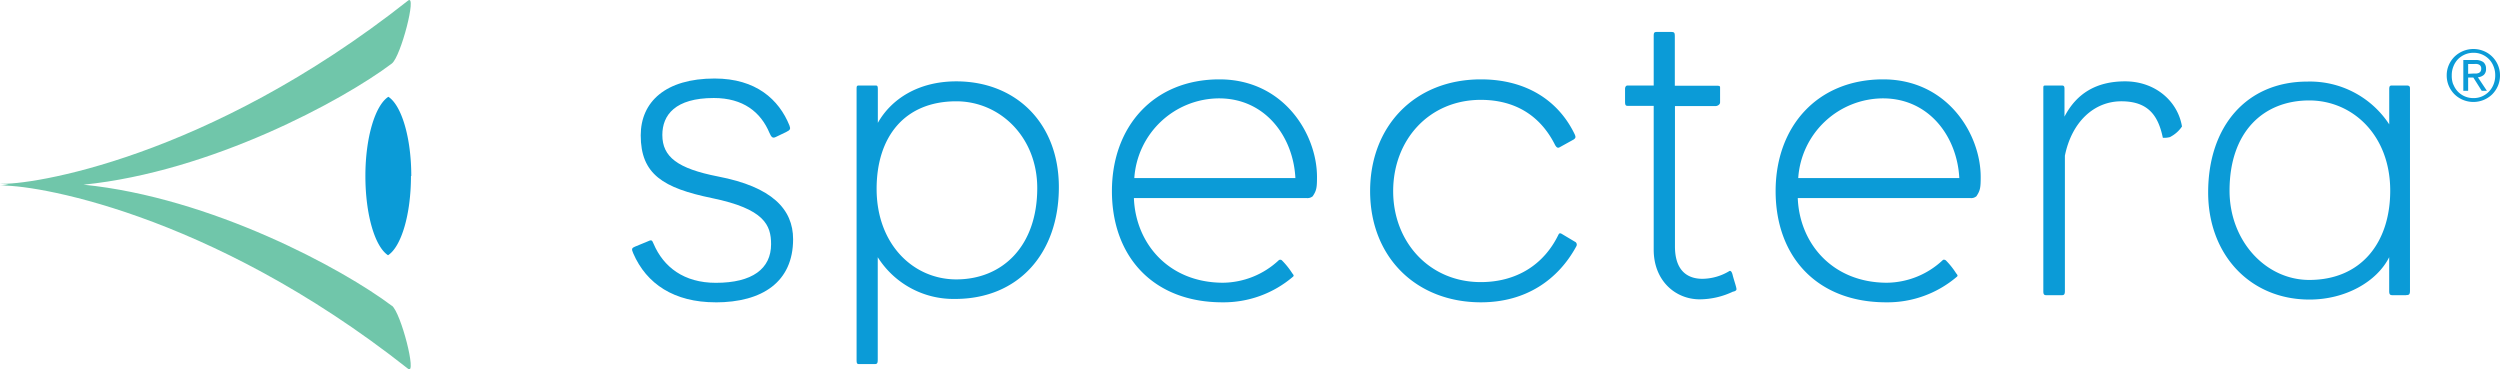 <svg xmlns="http://www.w3.org/2000/svg" viewBox="0 0 554.06 81.86"><title>spectera_color</title><path d="M91.15,39c0-8.52-2.16-15.65-5.08-17.55v0a.05.05,0,0,1,0,0l0,0v0c-2.92,1.9-5.09,9-5.09,17.55S83.08,54.67,86,56.57v.06l0,0,0,0v-.06c2.92-1.9,5.08-9,5.08-17.55" fill="#0b9bd7"/><path d="M86.84,67.77c-10.82-8.16-40-24-68.33-26.84C46.83,38.06,76,22.24,86.84,14.08c2-1.54,5.62-15.54,3.6-13.95C45.85,35.32,6.31,41.14,0,40.71l1.88.22c-.63.07-1.26.13-1.88.22,6.31-.43,45.85,5.38,90.44,40.58,2,1.59-1.55-12.41-3.6-14" fill="#70c6aa"/><path d="M158.56,67c-9.11,0-15.28-4.05-18.22-10.86-.46-1-.28-1.19.37-1.47l2.67-1.1c1-.46,1.1-.46,1.47.46,2.2,5.15,6.71,8.65,13.8,8.65,8.1,0,12.24-3.13,12.24-8.56,0-4.23-1.48-7.82-13.07-10.21C147,41.68,142,38.64,142,30c0-7.45,5.53-12.6,16.38-12.6,9.2,0,14.26,4.69,16.57,10.39.27.74.27,1-.74,1.48l-2.3,1.1c-.74.37-1-.09-1.38-.92-1.93-4.6-5.8-7.73-12.33-7.73-8.56,0-11.41,3.77-11.41,8.19,0,4.88,3.41,7.45,12.33,9.2,12,2.3,16.65,7.27,16.65,13.9,0,9.47-6.81,14-17.2,14" fill="#0b9bd7"/><path d="M211.65,66.25A19.83,19.83,0,0,1,194.53,57V79.59c0,.92-.09,1.1-.73,1.1h-3.41c-.46,0-.55-.18-.55-.92V19.69c0-.65.09-.74.55-.74H194c.46,0,.55.09.55.92v7.36c2.95-5.24,8.93-9.2,17.39-9.2,13.16,0,22.73,9.2,22.73,23.46,0,14.63-8.93,24.76-23,24.76m.27-43.8c-11.5,0-17.66,7.91-17.66,19.41,0,12.24,8.09,20.06,17.66,20.06,10.22,0,17.94-7.36,17.94-20.24,0-11.32-8.28-19.23-17.94-19.23" fill="#0b9bd7"/><path d="M291,43.43a1.78,1.78,0,0,1-1.47.46H251.3c.37,10,7.64,18.77,19.79,18.77a18.38,18.38,0,0,0,12.33-5,.55.55,0,0,1,.73.09,17,17,0,0,1,2.21,2.76c.18.28.55.55.18.83A23.64,23.64,0,0,1,270.9,67c-15.18,0-24.47-10-24.47-24.66,0-14.26,9.2-24.75,23.83-24.75,14.26,0,21.62,12.15,21.62,21.62,0,2.3-.09,3-.92,4.24M270.16,21.8a18.91,18.91,0,0,0-18.77,17.67h35.7c-.45-9.11-6.62-17.67-16.93-17.67" fill="#0b9bd7"/><path d="M328.22,67c-14.35,0-24.57-10-24.57-24.66,0-14.26,9.76-24.75,24.57-24.75,10,0,17.21,4.69,20.8,12.24.18.46.27.73-.28,1.1l-3,1.66c-.45.28-.73.18-1.1-.46-3.31-6.63-9-10-16.47-10-11.41,0-19.41,8.83-19.41,20.24,0,11.23,8,20.15,19.41,20.15,7.91,0,14-3.86,17.21-10.49.18-.36.36-.46.92-.09L349,53.55a.72.72,0,0,1,.37,1C345.34,62,338.16,67,328.22,67" fill="#0b9bd7"/><path d="M384.16,64.59a17.38,17.38,0,0,1-7.45,1.75c-5.43,0-10.21-4.15-10.21-11V23.46h-5.71c-.46,0-.64-.09-.64-.92V19.69c0-.37.18-.74.55-.74h5.8V8c0-.74.09-.92.73-.92h2.95c.92,0,1,.09,1,1.11V19h9.11c.64,0,.92,0,.92.37v3.31c0,.55-.64.83-1,.83h-9v31.1c0,5.61,3,7.18,6.07,7.18a11.73,11.73,0,0,0,5.89-1.66c.37-.28.65.09.83.83s.55,1.84.74,2.57.18.83-.56,1.11" fill="#0b9bd7"/><path d="M438.09,43.43a1.77,1.77,0,0,1-1.47.46H398.43c.37,10,7.64,18.77,19.79,18.77a18.36,18.36,0,0,0,12.33-5c.18-.19.55-.1.74.09a17,17,0,0,1,2.2,2.76c.19.28.55.55.19.83A23.68,23.68,0,0,1,418,67c-15.19,0-24.48-10-24.48-24.66,0-14.26,9.2-24.75,23.83-24.75,14.26,0,21.62,12.15,21.62,21.62,0,2.3-.09,3-.92,4.24M417.3,21.8a18.91,18.91,0,0,0-18.77,17.67h35.7c-.46-9.11-6.63-17.67-16.93-17.67" fill="#0b9bd7"/><path d="M481,30.36a5.23,5.23,0,0,1-1.66.18c-1-4.78-3.12-8.09-9.2-8.09s-11,4.6-12.51,12.05v30c0,.73-.19.92-.65.92h-3.49c-.46,0-.64-.19-.64-.83V19.69c0-.74,0-.74.73-.74h3.31c.46,0,.65.09.65.74v6.16c2.67-5.15,7.08-7.82,13.43-7.82,6.72,0,11.69,4.42,12.61,10a6.94,6.94,0,0,1-2.58,2.3" fill="#0b9bd7"/><path d="M533.23,65.42h-3c-.55,0-.73-.19-.73-.92V57c-2.67,5.34-9.57,9.39-17.67,9.39-13.15,0-22.45-9.94-22.45-23.74,0-14.72,8.56-24.57,22-24.57a21,21,0,0,1,18.13,9.48V19.78c0-.74.18-.83.64-.83h3.22c.56,0,.74.19.74.64V64.4c0,.83-.18,1-.83,1M511.79,22.26c-10.21,0-17.67,7-17.67,20,0,11.13,8,19.78,17.67,19.78,11.5,0,17.94-8.28,17.94-19.78,0-12.33-8.37-20-17.94-20" fill="#0b9bd7"/><path d="M542.72,14.4A5.93,5.93,0,0,1,544,12.54a6.05,6.05,0,0,1,1.89-1.23,6,6,0,0,1,4.56,0,5.8,5.8,0,0,1,3.14,3.09,5.7,5.7,0,0,1,.47,2.3,5.84,5.84,0,0,1-.47,2.35,6.12,6.12,0,0,1-1.27,1.87,6,6,0,0,1-8.32,0,6,6,0,0,1-1.28-1.87,5.84,5.84,0,0,1-.47-2.35A5.7,5.7,0,0,1,542.72,14.4Zm1,4.31a4.87,4.87,0,0,0,1,1.59,4.76,4.76,0,0,0,1.54,1.06,4.7,4.7,0,0,0,1.92.38,4.61,4.61,0,0,0,1.9-.38,4.78,4.78,0,0,0,2.55-2.65,5.29,5.29,0,0,0,.37-2,5.1,5.1,0,0,0-.37-2,4.67,4.67,0,0,0-1-1.58,4.85,4.85,0,0,0-1.53-1.05,4.61,4.61,0,0,0-1.9-.38,4.7,4.7,0,0,0-1.92.38,4.89,4.89,0,0,0-1.54,1.05,4.83,4.83,0,0,0-1,1.58,5.1,5.1,0,0,0-.37,2A5.29,5.29,0,0,0,543.69,18.71Zm4.84-5.41a2.85,2.85,0,0,1,1.82.48,1.82,1.82,0,0,1,.58,1.48,1.69,1.69,0,0,1-.51,1.36,2.4,2.4,0,0,1-1.29.51l2,3h-1.15l-1.86-2.95H547v2.95h-1.07V13.3Zm-.47,3,.69,0a2,2,0,0,0,.57-.13,1,1,0,0,0,.4-.34,1.17,1.17,0,0,0,.15-.64,1,1,0,0,0-.14-.55.92.92,0,0,0-.34-.31,1.48,1.48,0,0,0-.49-.15,3.27,3.27,0,0,0-.54,0H547v2.18Z" fill="#0b9bd7"/></svg>
